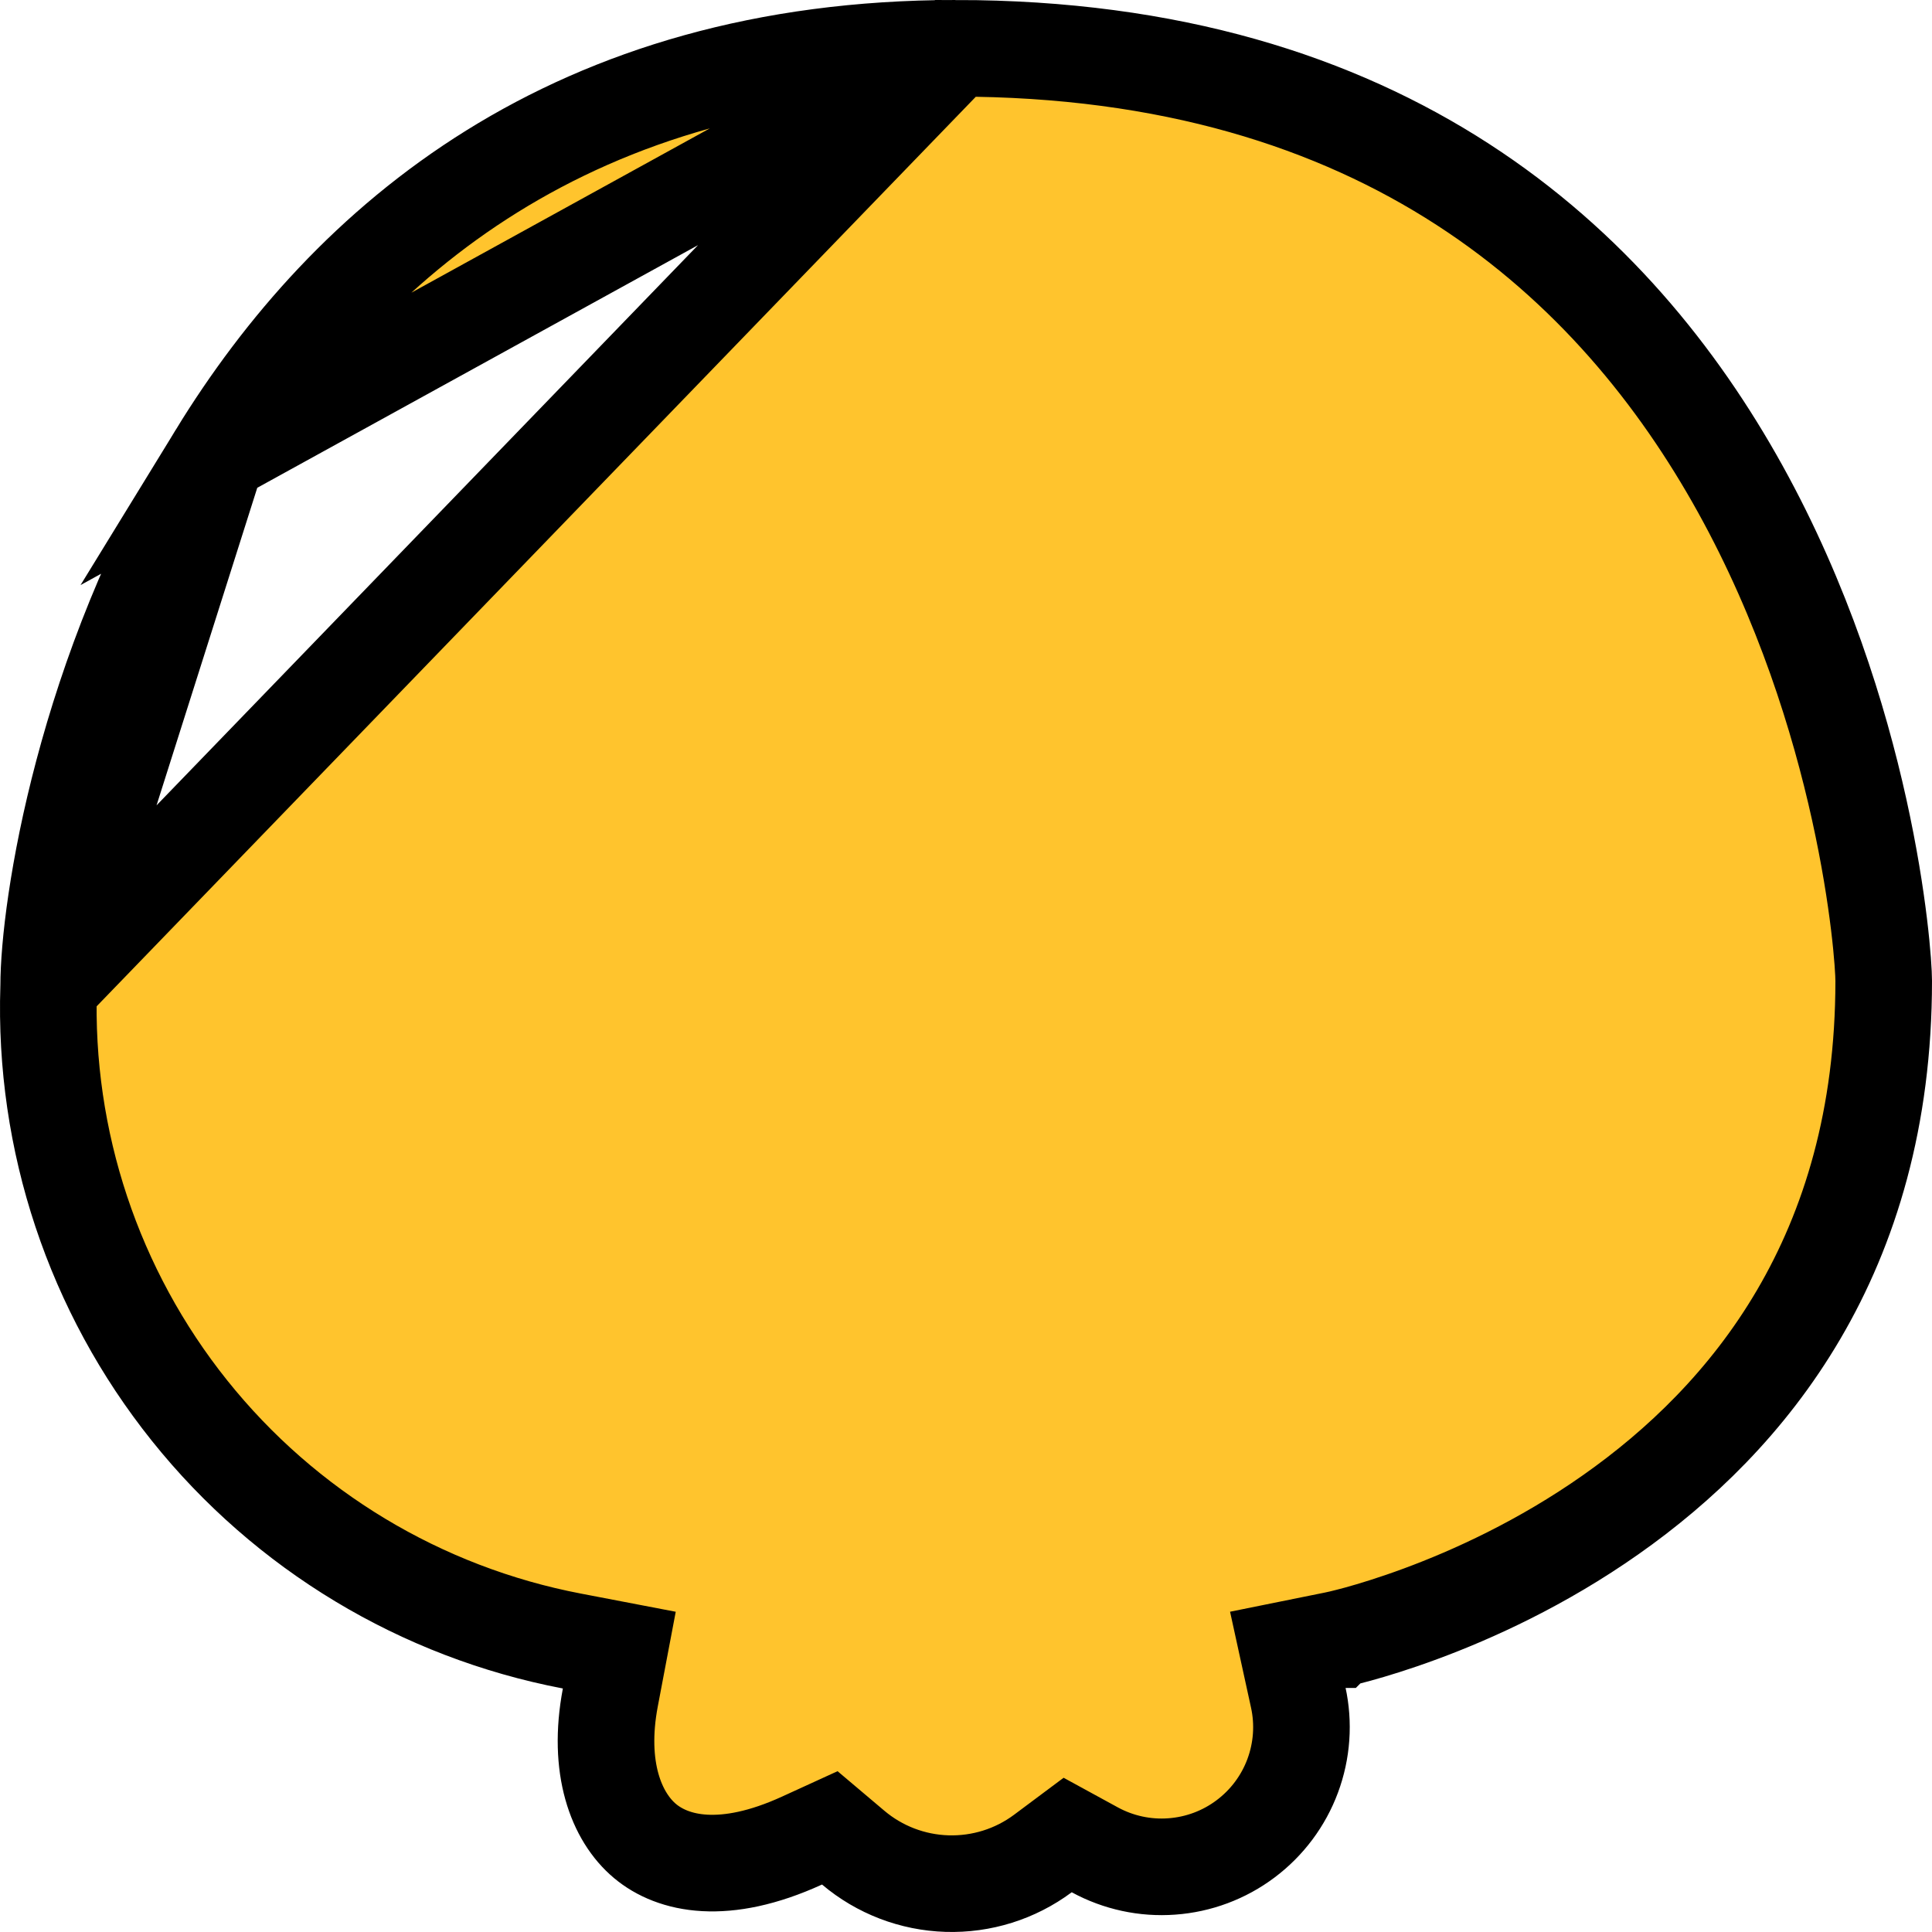 <svg width="40" height="40" viewBox="0 0 40 40" fill="none" xmlns="http://www.w3.org/2000/svg">
<path id="&#233;&#170;&#183;&#233;&#171;&#133;&#229;&#164;&#180;" d="M1.008 20.423L1.007 20.439C0.904 23.616 1.939 26.725 3.925 29.206C5.911 31.688 8.718 33.379 11.841 33.976L12.822 34.164L12.636 35.145C12.361 36.596 12.756 37.616 13.356 38.118C13.93 38.597 14.988 38.846 16.603 38.108L17.18 37.844L17.664 38.253C18.209 38.714 18.894 38.976 19.607 38.998C20.32 39.02 21.02 38.801 21.592 38.375L22.105 37.992L22.667 38.299C23.154 38.564 23.708 38.684 24.261 38.643C24.815 38.603 25.345 38.405 25.788 38.072C26.232 37.739 26.571 37.286 26.764 36.766C26.957 36.246 26.997 35.682 26.878 35.141L26.661 34.148L27.655 33.947L27.655 33.947L27.656 33.947L27.657 33.947L27.658 33.946L27.676 33.942C27.694 33.938 27.723 33.932 27.762 33.923C27.84 33.904 27.959 33.875 28.113 33.833C28.421 33.748 28.867 33.613 29.406 33.414C30.487 33.015 31.923 32.364 33.352 31.358C36.189 29.364 39 25.988 39 20.308C39 19.73 38.64 14.833 36.027 10.118C33.453 5.473 28.703 1 19.782 1L1.008 20.423ZM1.008 20.423V20.407M1.008 20.423V20.407M1.008 20.407C1.008 18.819 1.742 13.904 4.494 9.416M1.008 20.407L4.494 9.416M4.494 9.416C7.209 4.987 11.859 1.003 19.781 1L4.494 9.416Z" fill="#FFC42D" stroke="black" stroke-width="2"/>
</svg>
